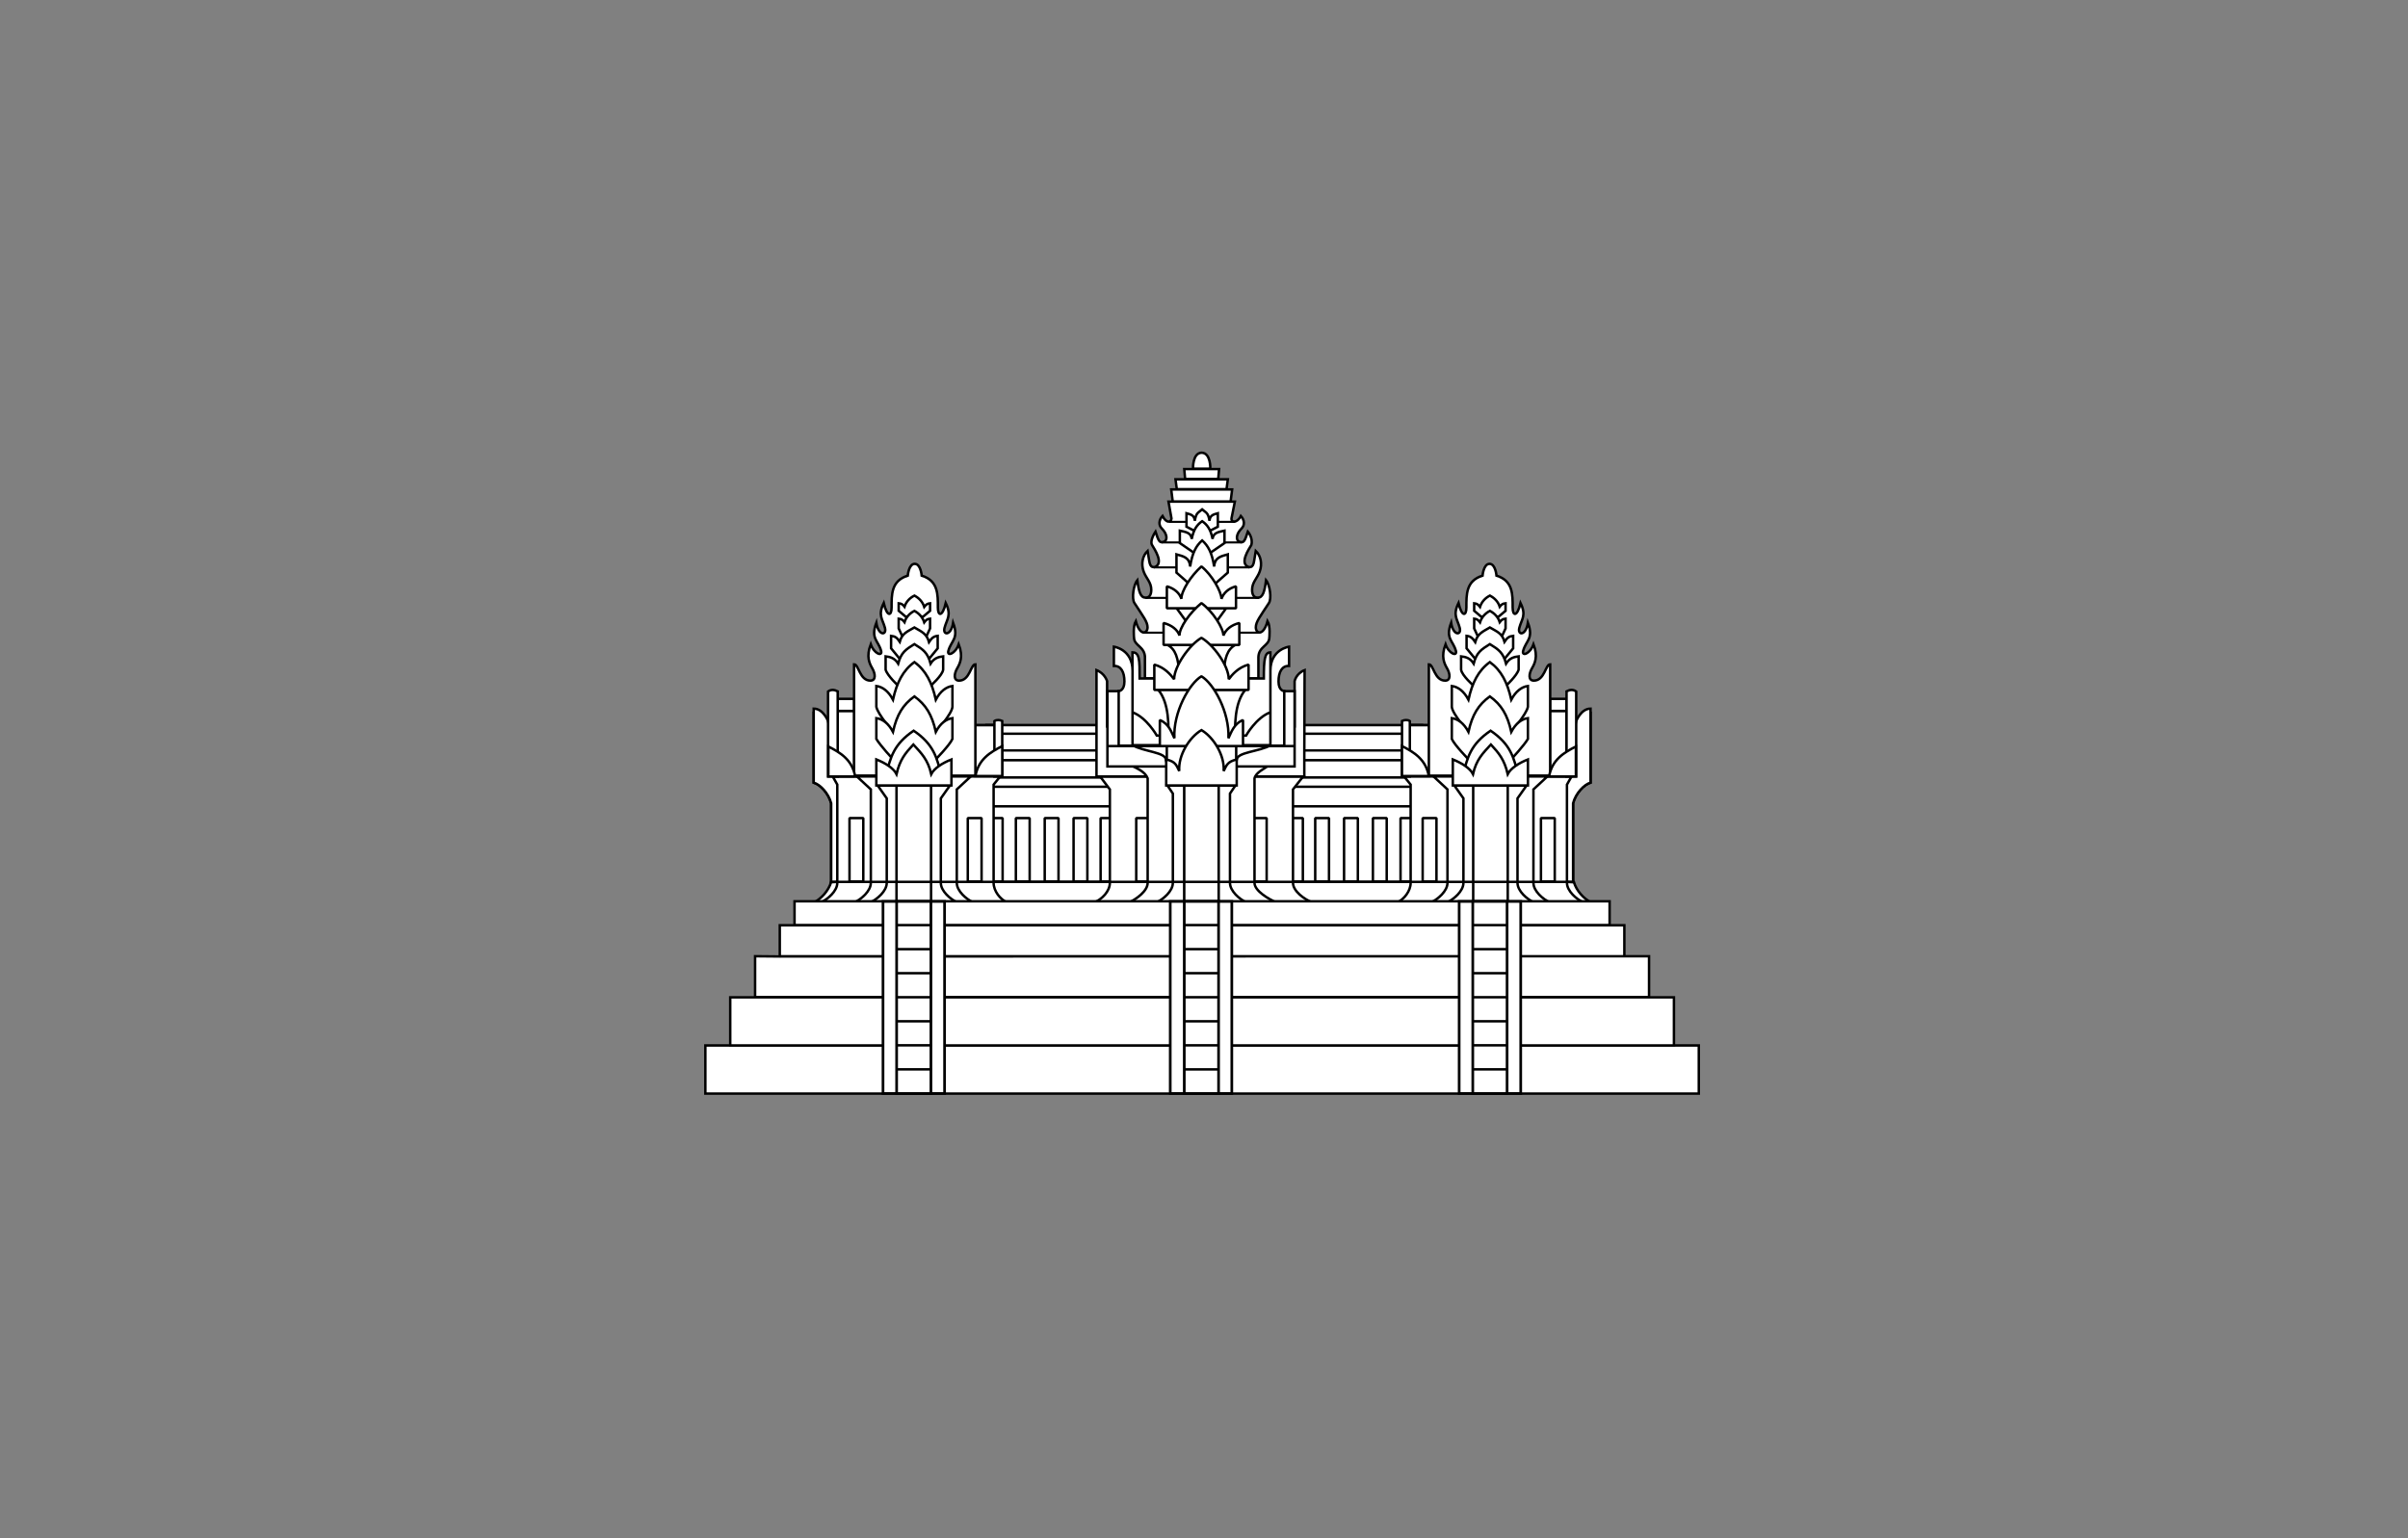 <?xml version='1.0' encoding='us-ascii'?>
<svg xmlns="http://www.w3.org/2000/svg" width="313" height="200" viewBox="0 0 313 200" fill="none">
    <rect x="0" y="0" width="313" height="200" fill="#808080" stroke="none"/>
    <g clip-path="url(#clip0_5_6273)">
        <path d="M128.081 94.263H184.981V116.157H128.081V94.263Z" fill="white" stroke="black" stroke-width="0.32" stroke-linejoin="bevel" />
        <path d="M182.046 106.353H183.839V114.601H182.046V106.353ZM128.081 102.278H184.981V104.823H128.081V102.278ZM128.081 98.828H184.981V101.073H128.081V98.828Z" fill="white" stroke="black" stroke-width="0.32" stroke-linejoin="bevel" />
        <path d="M128.081 95.383H184.981V97.56H128.081V95.383Z" fill="white" stroke="black" stroke-width="0.315" stroke-linejoin="bevel" />
        <path d="M143.061 106.353H144.854V114.601H143.061V106.353ZM167.556 106.353H169.349V114.601H167.556V106.353ZM128.531 106.353H130.324V114.601H128.531V106.353ZM132.046 106.353H133.839V114.601H132.046V106.353ZM135.796 106.353H137.589V114.601H135.796V106.353ZM139.546 106.353H141.339V114.601H139.546V106.353ZM170.956 106.353H172.749V114.601H170.956V106.353ZM174.706 106.353H176.499V114.601H174.706V106.353ZM178.456 106.353H180.249V114.601H178.456V106.353Z" fill="white" stroke="black" stroke-width="0.32" stroke-linejoin="bevel" />
        <path d="M105.826 117.308C106.706 116.859 107.71 115.816 108.038 114.648H204.573C204.902 115.816 205.906 116.859 206.786 117.308H105.826Z" fill="white" stroke="black" stroke-width="0.32" />
        <path d="M155.071 60.933C155.071 60.933 154.999 58.877 156.196 58.855C157.394 58.877 157.321 60.933 157.321 60.933H155.071ZM148.826 88.203V85.435C148.786 84.051 147.446 83.951 147.407 82.942C147.407 82.942 147.234 81.428 147.633 80.738C148.175 82.761 149.161 82.39 149.161 81.558C149.161 80.832 148.603 80.156 147.457 78.393C147.091 77.829 147.317 76.063 147.831 75.431C148.029 76.966 148.257 77.701 148.916 77.701C149.318 77.701 149.647 77.439 149.647 76.671C149.647 75.692 148.984 75.198 148.658 74.308C148.278 73.269 148.54 72.21 149.171 71.618C149.442 73.133 149.361 73.737 150.035 73.737C151.391 73.308 150.035 71.344 149.745 70.848C149.412 70.27 150.193 69.118 150.193 69.118C150.625 70.463 150.763 70.573 151.228 70.448C151.815 70.29 151.74 69.42 151.023 68.716C150.571 68.272 150.619 67.611 151.105 67.079C151.592 68.032 152.216 67.975 152.276 67.409L151.884 65.213H160.512L160.084 67.338C159.961 67.945 160.782 68.078 161.292 67.08C161.778 67.611 161.825 68.272 161.373 68.717C160.657 69.421 160.581 70.291 161.168 70.448C161.633 70.573 161.772 70.463 162.203 69.118C162.203 69.118 162.905 69.903 162.652 70.849C162.362 71.344 161.005 73.308 162.362 73.737C163.035 73.737 162.954 73.133 163.225 71.618C163.856 72.21 164.118 73.269 163.738 74.308C163.413 75.198 162.75 75.692 162.75 76.671C162.75 77.44 163.078 77.702 163.48 77.702C164.14 77.702 164.367 76.967 164.566 75.432C165.079 76.064 165.305 77.829 164.939 78.393C163.794 80.156 163.235 80.832 163.235 81.558C163.235 82.39 164.22 82.761 164.763 80.738C165.162 81.428 164.988 82.942 164.988 82.942C164.949 83.951 163.609 84.051 163.57 85.435V88.203H148.826ZM152.436 65.193L152.238 63.63H160.157L159.959 65.193H152.436ZM152.966 63.598L152.796 62.313H159.598L159.428 63.598H152.966ZM154.046 62.268L153.933 60.983H158.462L158.349 62.268H154.046ZM170.556 117.308C169.543 116.918 168.068 115.848 168.068 114.773V102.624L169.387 100.946H142.999L144.264 102.626V114.774C144.264 115.849 143.251 116.919 142.238 117.309L170.556 117.308Z" fill="white" stroke="black" stroke-width="0.32" />
        <path d="M147.691 106.353H149.484V114.601H147.691V106.353ZM162.851 106.353H164.644V114.601H162.851V106.353Z" fill="white" stroke="black" stroke-width="0.32" stroke-linejoin="bevel" />
        <path d="M142.526 87.118V100.946H169.538V97.968L169.577 87.118C168.473 87.552 168.279 88.552 168.279 88.552V94.442H143.904V88.553C143.904 88.553 143.631 87.552 142.526 87.118Z" fill="white" stroke="black" stroke-width="0.32" />
        <path d="M165.871 117.308C164.988 116.918 163.065 115.848 163.065 114.773V101.178C163.254 100.419 164.283 99.971 164.945 99.499H147.034C147.887 99.95 148.837 100.325 149.177 101.179V114.774C149.177 115.849 147.657 116.919 146.774 117.309L165.871 117.308Z" fill="white" stroke="black" stroke-width="0.32" />
        <path d="M168.276 99.643V89.85H165.821V88.894H146.401V89.85H143.946V99.643H168.276ZM162.001 117.308C161.136 116.918 159.876 115.848 159.876 114.773V103.166L160.587 102.111H151.742L152.452 103.166V114.774C152.452 115.85 151.192 116.919 150.327 117.309L162.001 117.308Z" fill="white" stroke="black" stroke-width="0.32" />
        <path d="M153.927 102.113H158.41V117.301H153.927V102.113Z" fill="white" stroke="black" stroke-width="0.327" />
        <path d="M160.761 98.773C160.771 97.773 163.68 97.728 165.177 96.876H147.201C148.698 97.728 151.539 97.797 151.539 98.773L152.147 100.714L159.589 101.013L160.761 98.773Z" fill="white" stroke="black" stroke-width="0.32" stroke-linejoin="bevel" />
        <path d="M164.276 88.203C164.276 85.753 164.379 84.81 165.131 84.81V92.6C163.286 93.27 161.969 95.625 161.969 95.625H150.364C150.364 95.625 149.046 93.27 147.201 92.6V84.81C148.128 84.81 148.134 85.796 148.134 88.203H164.276ZM165.131 87.198C165.131 84.389 167.556 84.073 167.556 84.073V86.573C166.634 86.533 166.188 87.362 166.188 88.595C166.188 89.828 166.932 89.848 166.932 89.848V96.943H165.132L165.131 87.198Z" fill="white" stroke="black" stroke-width="0.32" />
        <path d="M147.212 87.198C147.212 84.389 144.786 84.073 144.786 84.073V86.573C145.709 86.533 146.155 87.362 146.155 88.595C146.155 89.828 145.411 89.848 145.411 89.848V96.943H147.211L147.212 87.198Z" fill="white" stroke="black" stroke-width="0.32" />
        <path d="M151.991 67.843H160.555M150.976 70.518H161.436M149.961 73.763H162.413M148.901 77.728H163.669M148.561 82.248H163.774" stroke="black" stroke-width="0.267" />
        <path d="M143.946 96.993H168.276M151.666 96.998H160.684V100.313H151.666V96.998Z" stroke="black" stroke-width="0.32" />
        <path d="M150.536 89.653C152.031 91.448 151.893 94.493 151.877 96.288H160.548C160.53 94.493 160.392 91.448 161.887 89.653H150.536ZM155.411 69.088L154.224 68.476V66.728C154.709 66.873 155.255 66.933 155.308 67.707C155.477 66.602 155.782 66.656 156.261 66.225C156.74 66.655 157.045 66.602 157.214 67.707C157.267 66.933 157.812 66.873 158.299 66.727V68.475L157.11 69.088L155.411 69.088Z" fill="white" stroke="black" stroke-width="0.32" />
        <path d="M155.332 71.958L153.359 70.602V68.99C154.05 69.15 154.827 69.215 154.903 70.065C155.144 68.853 155.578 68.227 156.26 67.755C156.943 68.227 157.377 68.853 157.618 70.065C157.694 69.215 158.47 69.15 159.163 68.99V70.602L157.189 71.958H155.332Z" fill="white" stroke="black" stroke-width="0.32" />
        <path d="M155.191 76.433L152.922 74.441V72.073C153.717 72.308 154.611 72.403 154.698 73.65C154.975 71.871 155.474 70.951 156.258 70.257C157.043 70.951 157.543 71.87 157.82 73.65C157.907 72.403 158.8 72.307 159.595 72.072V74.439L157.327 76.431L155.191 76.433ZM159.376 79.078L157.324 81.916H155.001L152.949 79.078H159.376ZM151.766 83.843C152.793 84.404 153.171 85.522 153.281 87.62H159.056C159.166 85.522 159.545 84.404 160.571 83.843H151.766Z" fill="white" stroke="black" stroke-width="0.32" />
        <path d="M160.657 79.078V76.227C159.682 76.496 159.05 77.072 158.769 77.856C158.769 76.909 157.524 74.728 156.165 73.641C154.803 74.857 153.537 76.831 153.562 77.856C153.331 77.11 152.649 76.496 151.674 76.227V79.078H160.657Z" fill="white" stroke="black" stroke-width="0.32" stroke-linejoin="bevel" />
        <path d="M161.092 83.843V80.992C160.023 81.26 159.331 81.837 159.022 82.621C159.022 81.674 157.657 79.492 156.168 78.406C154.675 79.622 153.287 81.596 153.315 82.621C153.061 81.875 152.314 81.261 151.245 80.992V83.843H161.092Z" fill="white" stroke="black" stroke-width="0.32" stroke-linejoin="bevel" />
        <path d="M162.292 89.693V86.404C160.962 86.748 160.135 87.731 159.716 88.305C159.716 86.525 157.707 83.809 156.167 82.921C154.587 83.833 152.617 86.638 152.617 88.305C152.187 87.734 151.372 86.748 150.042 86.404V89.693H162.292Z" fill="white" stroke="black" stroke-width="0.32" stroke-linejoin="bevel" />
        <path d="M161.571 96.993V93.612C160.398 94.072 160.047 95.202 159.678 95.971C159.823 92.54 157.747 88.856 156.166 87.921C154.585 88.856 152.47 92.621 152.654 95.971C152.275 95.207 151.934 94.072 150.761 93.612V96.993H161.571Z" fill="white" stroke="black" stroke-width="0.32" stroke-linejoin="bevel" />
        <path d="M160.751 102.113V98.732C159.522 99.025 159.446 99.477 159.055 100.235C159.2 98.186 157.75 95.85 156.169 94.915C154.587 95.85 153.137 98.187 153.282 100.235C152.892 99.478 152.843 99.025 151.587 98.732V102.113H160.751Z" fill="white" stroke="black" stroke-width="0.32" />
        <path d="M108.039 114.648V104.428C107.704 103.126 106.599 101.976 105.769 101.745V92.748L107.639 93.76L109.775 103.165V114.648H108.039Z" fill="white" stroke="black" stroke-width="0.32" />
        <path d="M108.039 114.688V104.428C107.704 103.127 106.599 101.976 105.769 101.745V92.124C107.024 92.124 107.639 93.76 107.639 93.76L109.775 103.166V114.609L108.039 114.688Z" fill="white" stroke="black" stroke-width="0.32" />
        <path d="M106.709 117.308C107.574 116.918 108.834 115.848 108.834 114.773V101.999L108.24 100.946H130.002L129.153 101.999V114.773C129.153 115.848 130.018 116.918 130.883 117.308H106.709Z" fill="white" stroke="black" stroke-width="0.32" />
        <path d="M126.492 117.308C125.627 116.918 124.367 115.848 124.367 114.773V102.624L126.177 100.945L111.383 100.946L113.193 102.624V114.773C113.193 115.848 111.933 116.918 111.068 117.308H126.492Z" fill="white" stroke="black" stroke-width="0.32" />
        <path d="M124.417 117.308C123.552 116.918 122.292 115.848 122.292 114.773V103.791L123.477 102.111H114.078L115.263 103.791V114.773C115.263 115.848 114.003 116.918 113.138 117.308H124.417Z" fill="white" stroke="black" stroke-width="0.32" />
        <path d="M116.531 102.113H121.022V117.309H116.531V102.113Z" fill="white" stroke="black" stroke-width="0.32" />
        <path d="M110.421 106.353H112.214V114.601H110.421V106.353ZM125.796 106.353H127.589V114.601H125.796V106.353ZM108.891 92.443H111.051V100.898H108.891V92.443ZM108.891 90.853H111.039V92.423H108.891V90.853Z" fill="white" stroke="black" stroke-width="0.32" stroke-linejoin="bevel" />
        <path d="M126.656 94.263H129.736V100.79H126.656V94.263Z" fill="white" stroke="black" stroke-width="0.345" stroke-linejoin="bevel" />
        <path d="M111.016 100.833V86.363C111.632 86.363 111.727 88.483 113.141 88.483C113.876 88.483 113.798 87.605 113.385 86.889C113.019 86.255 112.567 85.38 113.182 83.749C113.604 84.998 114.738 85.394 114.529 84.611C114.169 83.267 113.131 83.046 113.909 80.96C114.18 82.7 115.296 82.624 115.025 81.612C114.72 80.472 114.088 80.005 114.867 78.398C115.303 80.223 115.893 80.115 115.893 78.983C115.893 77.31 115.829 75.505 117.994 74.835C117.994 74.835 118.119 73.302 118.9 73.302C119.681 73.302 119.807 74.835 119.807 74.835C121.972 75.505 121.908 77.311 121.908 78.984C121.908 80.116 122.498 80.224 122.934 78.398C123.713 80.005 123.081 80.472 122.776 81.612C122.504 82.624 123.621 82.701 123.891 80.96C124.669 83.046 123.632 83.267 123.271 84.612C123.062 85.394 124.196 84.998 124.618 83.751C125.233 85.38 124.781 86.255 124.415 86.891C124.002 87.606 123.923 88.484 124.66 88.484C126.073 88.484 126.168 86.364 126.784 86.364V100.834L111.016 100.833ZM107.633 89.903V100.943H108.888V89.875C108.436 89.647 108.011 89.612 107.633 89.903Z" fill="white" stroke="black" stroke-width="0.32" />
        <path d="M107.673 97.048C109.229 97.843 110.77 98.764 111.16 100.945H107.673V97.048ZM129.256 93.743V100.947H130.274V93.725C129.956 93.576 129.522 93.552 129.256 93.743Z" fill="white" stroke="black" stroke-width="0.32" />
        <path d="M130.277 96.993C128.721 97.788 127.179 98.71 126.789 100.89H130.277V96.993ZM119.987 80.168L120.894 79.406V78.429C120.562 78.462 120.381 78.576 120.136 78.897C119.927 78.249 119.469 77.745 118.855 77.43C118.24 77.745 117.782 78.227 117.573 78.874C117.328 78.552 117.147 78.462 116.815 78.429V79.406L117.723 80.168H119.987Z" fill="white" stroke="black" stroke-width="0.32" />
        <path d="M120.471 82.613L120.893 81.701V80.43C120.561 80.464 120.38 80.579 120.135 80.906C119.926 80.249 119.468 79.737 118.854 79.418C118.239 79.737 117.781 80.227 117.572 80.882C117.327 80.558 117.146 80.465 116.814 80.431V81.701L117.236 82.614L120.471 82.613Z" fill="white" stroke="black" stroke-width="0.32" />
        <path d="M120.536 85.928L121.884 84.284V82.663C121.391 82.718 121.122 82.915 120.758 83.466C120.448 82.355 119.768 82.112 118.855 81.573C117.942 82.112 117.261 82.316 116.952 83.427C116.588 82.875 116.319 82.719 115.827 82.663V84.284L117.173 85.928H120.536Z" fill="white" stroke="black" stroke-width="0.32" />
        <path d="M120.931 89.183C120.931 89.183 122.501 87.813 122.595 87.061V85.328C121.986 85.398 121.411 85.556 120.961 86.269C120.579 84.834 119.981 84.433 118.855 83.737C117.729 84.433 117.132 84.834 116.749 86.269C116.299 85.556 115.724 85.398 115.116 85.327V87.06C115.314 87.812 116.779 89.182 116.779 89.182L120.931 89.183Z" fill="white" stroke="black" stroke-width="0.32" />
        <path d="M121.601 95.193C121.601 95.193 123.751 92.813 123.801 91.885V89.182C122.996 89.293 122.235 89.847 121.641 90.957C121.135 88.72 120.346 87.16 118.856 86.075C117.366 87.16 116.576 88.72 116.071 90.957C115.476 89.847 114.715 89.293 113.91 89.181V91.885C114.064 92.812 116.11 95.192 116.11 95.192L121.601 95.193Z" fill="white" stroke="black" stroke-width="0.32" />
        <path d="M121.601 98.748C121.601 98.748 123.439 96.877 123.801 96.065V93.362C122.996 93.474 122.235 94.027 121.641 95.137C121.135 92.9 120.346 91.619 118.856 90.534C117.366 91.619 116.576 92.9 116.071 95.138C115.476 94.026 114.715 93.472 113.91 93.362V96.064C114.377 96.876 116.11 98.748 116.11 98.748L121.601 98.748Z" fill="white" stroke="black" stroke-width="0.32" />
        <path d="M122.341 100.813C121.805 98.479 121.343 96.748 118.76 94.993C116.176 96.748 115.715 98.479 115.178 100.813H122.341Z" fill="white" stroke="black" stroke-width="0.32" />
        <path d="M123.671 102.113V98.732C122.498 99.192 121.438 99.872 121.046 100.63C120.61 98.752 119.768 97.925 118.72 96.79C117.672 97.925 116.97 98.752 116.533 100.63C116.142 99.872 115.082 99.192 113.908 98.732V102.113H123.671Z" fill="white" stroke="black" stroke-width="0.32" />
        <path d="M204.474 114.648V104.428C204.809 103.126 205.914 101.976 206.744 101.745V92.748L204.874 93.76L202.738 103.165V114.648H204.474Z" fill="white" stroke="black" stroke-width="0.32" />
        <path d="M204.474 114.688V104.428C204.809 103.127 205.914 101.976 206.744 101.745V92.124C205.489 92.124 204.874 93.76 204.874 93.76L202.738 103.166V114.609L204.474 114.688Z" fill="white" stroke="black" stroke-width="0.32" />
        <path d="M205.804 117.308C204.939 116.918 203.679 115.848 203.679 114.773V101.999L204.272 100.946H182.511L183.36 101.999V114.773C183.36 115.848 182.495 116.918 181.63 117.308H205.804Z" fill="white" stroke="black" stroke-width="0.32" />
        <path d="M186.022 117.308C186.887 116.918 188.147 115.848 188.147 114.773V102.624L186.337 100.945L201.131 100.946L199.321 102.624V114.773C199.321 115.848 200.581 116.918 201.446 117.308H186.022Z" fill="white" stroke="black" stroke-width="0.32" />
        <path d="M188.096 117.308C188.961 116.918 190.221 115.848 190.221 114.773V103.791L189.036 102.111H198.435L197.25 103.791V114.773C197.25 115.848 198.51 116.918 199.375 117.308H188.096Z" fill="white" stroke="black" stroke-width="0.32" />
        <path d="M195.982 102.113H191.491V117.309H195.982V102.113Z" fill="white" stroke="black" stroke-width="0.32" />
        <path d="M202.091 106.353H200.298V114.601H202.091V106.353ZM186.716 106.353H184.923V114.601H186.716V106.353ZM203.621 92.443H201.461V100.898H203.621V92.443ZM203.621 90.853H201.474V92.423H203.621V90.853Z" fill="white" stroke="black" stroke-width="0.32" stroke-linejoin="bevel" />
        <path d="M185.857 94.263H182.777V100.79H185.857V94.263Z" fill="white" stroke="black" stroke-width="0.345" stroke-linejoin="bevel" />
        <path d="M201.497 100.833V86.363C200.881 86.363 200.786 88.483 199.372 88.483C198.637 88.483 198.715 87.605 199.128 86.889C199.494 86.255 199.946 85.38 199.331 83.749C198.909 84.998 197.775 85.394 197.984 84.611C198.344 83.267 199.382 83.046 198.604 80.96C198.333 82.7 197.217 82.624 197.488 81.612C197.793 80.472 198.425 80.005 197.646 78.398C197.21 80.223 196.62 80.115 196.62 78.983C196.62 77.31 196.684 75.505 194.519 74.835C194.519 74.835 194.394 73.302 193.613 73.302C192.832 73.302 192.706 74.835 192.706 74.835C190.541 75.505 190.605 77.311 190.605 78.984C190.605 80.116 190.015 80.224 189.579 78.398C188.8 80.005 189.432 80.472 189.737 81.612C190.009 82.624 188.892 82.701 188.622 80.96C187.844 83.046 188.881 83.267 189.242 84.612C189.451 85.394 188.317 84.998 187.895 83.751C187.28 85.38 187.732 86.255 188.098 86.891C188.511 87.606 188.59 88.484 187.853 88.484C186.44 88.484 186.345 86.364 185.729 86.364V100.834L201.497 100.833ZM204.88 89.903V100.943H203.625V89.875C204.077 89.647 204.502 89.612 204.88 89.903Z" fill="white" stroke="black" stroke-width="0.32" />
        <path d="M204.84 97.048C203.284 97.843 201.742 98.764 201.352 100.945H204.84V97.048ZM183.256 93.743V100.947H182.239V93.725C182.556 93.576 182.99 93.552 183.256 93.743Z" fill="white" stroke="black" stroke-width="0.32" />
        <path d="M182.236 96.993C183.792 97.788 185.334 98.71 185.724 100.89H182.236V96.993ZM192.526 80.168L191.619 79.406V78.429C191.951 78.462 192.132 78.576 192.377 78.897C192.586 78.249 193.044 77.745 193.658 77.43C194.273 77.745 194.731 78.227 194.94 78.874C195.185 78.552 195.366 78.462 195.698 78.429V79.406L194.79 80.168H192.526Z" fill="white" stroke="black" stroke-width="0.32" />
        <path d="M192.041 82.613L191.62 81.701V80.43C191.952 80.464 192.133 80.579 192.378 80.906C192.586 80.249 193.045 79.737 193.659 79.418C194.274 79.737 194.732 80.227 194.94 80.882C195.185 80.558 195.366 80.465 195.698 80.431V81.701L195.276 82.614L192.041 82.613Z" fill="white" stroke="black" stroke-width="0.32" />
        <path d="M191.977 85.928L190.629 84.284V82.663C191.122 82.718 191.391 82.915 191.755 83.466C192.065 82.355 192.745 82.112 193.658 81.573C194.571 82.112 195.252 82.316 195.561 83.427C195.925 82.875 196.194 82.719 196.686 82.663V84.284L195.34 85.928H191.977Z" fill="white" stroke="black" stroke-width="0.32" />
        <path d="M191.581 89.183C191.581 89.183 190.011 87.813 189.918 87.061V85.328C190.526 85.398 191.102 85.556 191.551 86.269C191.934 84.834 192.531 84.433 193.657 83.737C194.784 84.433 195.381 84.834 195.763 86.269C196.213 85.556 196.788 85.398 197.397 85.327V87.06C197.199 87.812 195.734 89.182 195.734 89.182L191.581 89.183Z" fill="white" stroke="black" stroke-width="0.32" />
        <path d="M190.912 95.193C190.912 95.193 188.762 92.813 188.712 91.885V89.182C189.517 89.293 190.278 89.847 190.872 90.957C191.378 88.72 192.167 87.16 193.657 86.075C195.147 87.16 195.937 88.72 196.442 90.957C197.037 89.847 197.798 89.293 198.603 89.181V91.885C198.449 92.812 196.403 95.192 196.403 95.192L190.912 95.193Z" fill="white" stroke="black" stroke-width="0.32" />
        <path d="M190.912 98.748C190.912 98.748 189.074 96.877 188.712 96.065V93.362C189.517 93.474 190.278 94.027 190.872 95.137C191.378 92.9 192.167 91.619 193.657 90.534C195.147 91.619 195.937 92.9 196.442 95.138C197.037 94.026 197.798 93.472 198.603 93.362V96.064C198.136 96.876 196.403 98.748 196.403 98.748L190.912 98.748Z" fill="white" stroke="black" stroke-width="0.32" />
        <path d="M190.171 100.813C190.708 98.479 191.169 96.748 193.753 94.993C196.336 96.748 196.798 98.479 197.334 100.813H190.171Z" fill="white" stroke="black" stroke-width="0.32" />
        <path d="M188.841 102.113V98.732C190.014 99.192 191.075 99.872 191.466 100.63C191.902 98.752 192.744 97.925 193.792 96.79C194.841 97.925 195.542 98.752 195.98 100.63C196.371 99.872 197.431 99.192 198.605 98.732V102.113H188.841Z" fill="white" stroke="black" stroke-width="0.32" />
        <path d="M103.277 117.173V120.26H209.222V117.173L103.277 117.173ZM101.359 120.288V124.313H211.139V120.288H101.359ZM211.139 124.313L101.359 124.343L98.15 124.313V129.624H214.349V124.314L211.139 124.313ZM94.918 129.658L94.919 135.913H217.584L217.583 129.658H94.918ZM217.584 135.913V135.923H94.919V135.913H91.686V142.168H220.815V135.913H217.584Z" fill="white" />
        <path d="M211.139 124.313H101.359V120.288H211.139V124.313ZM211.139 124.313L101.359 124.343L98.15 124.313V129.624H214.349V124.314L211.139 124.313ZM94.919 135.913L94.918 129.658H217.583L217.584 135.913M94.919 135.913H217.584M94.919 135.913V135.923H217.584V135.913M94.919 135.913H91.686V142.168H220.815V135.913H217.584M103.277 117.173V120.26H209.222V117.173L103.277 117.173Z" stroke="black" stroke-width="0.32" />
        <path d="M114.776 117.188H122.779V142.156H114.776V117.188Z" fill="white" stroke="black" stroke-width="0.348" />
        <path d="M116.547 117.188H121.005V142.156H116.547V117.188Z" fill="white" stroke="black" stroke-width="0.348" />
        <path d="M152.112 117.188H160.115V142.156H152.112V117.188Z" fill="white" stroke="black" stroke-width="0.348" />
        <path d="M153.936 117.188H158.395V142.156H153.936V117.188Z" fill="white" stroke="black" stroke-width="0.348" />
        <path d="M189.667 117.188H197.669V142.156H189.667V117.188Z" fill="white" stroke="black" stroke-width="0.348" />
        <path d="M191.437 117.188H195.895V142.156H191.437V117.188Z" fill="white" stroke="black" stroke-width="0.348" />
        <path d="M108.039 114.648H204.574M116.467 139.018H121.089M116.467 135.893H121.089M116.467 132.768H121.089M116.467 129.643H121.089M116.467 126.518H121.089M116.467 123.393H121.089M116.467 120.268H121.089M153.957 139.023H158.26M153.957 135.896H158.26M153.957 132.77H158.26M153.957 129.643H158.26M153.957 126.516H158.26M153.957 123.39H158.26M153.957 120.263H158.26M191.357 139.018H195.979M191.357 135.893H195.979M191.357 132.768H195.979M191.357 129.643H195.979M191.357 126.518H195.979M191.357 123.393H195.979M191.357 120.268H195.979" stroke="black" stroke-width="0.32" />
    </g>
    <defs>
        <clipPath id="clip0_5_6273">
            <rect width="312.5" height="200" fill="white" />
        </clipPath>
    </defs>
</svg>
